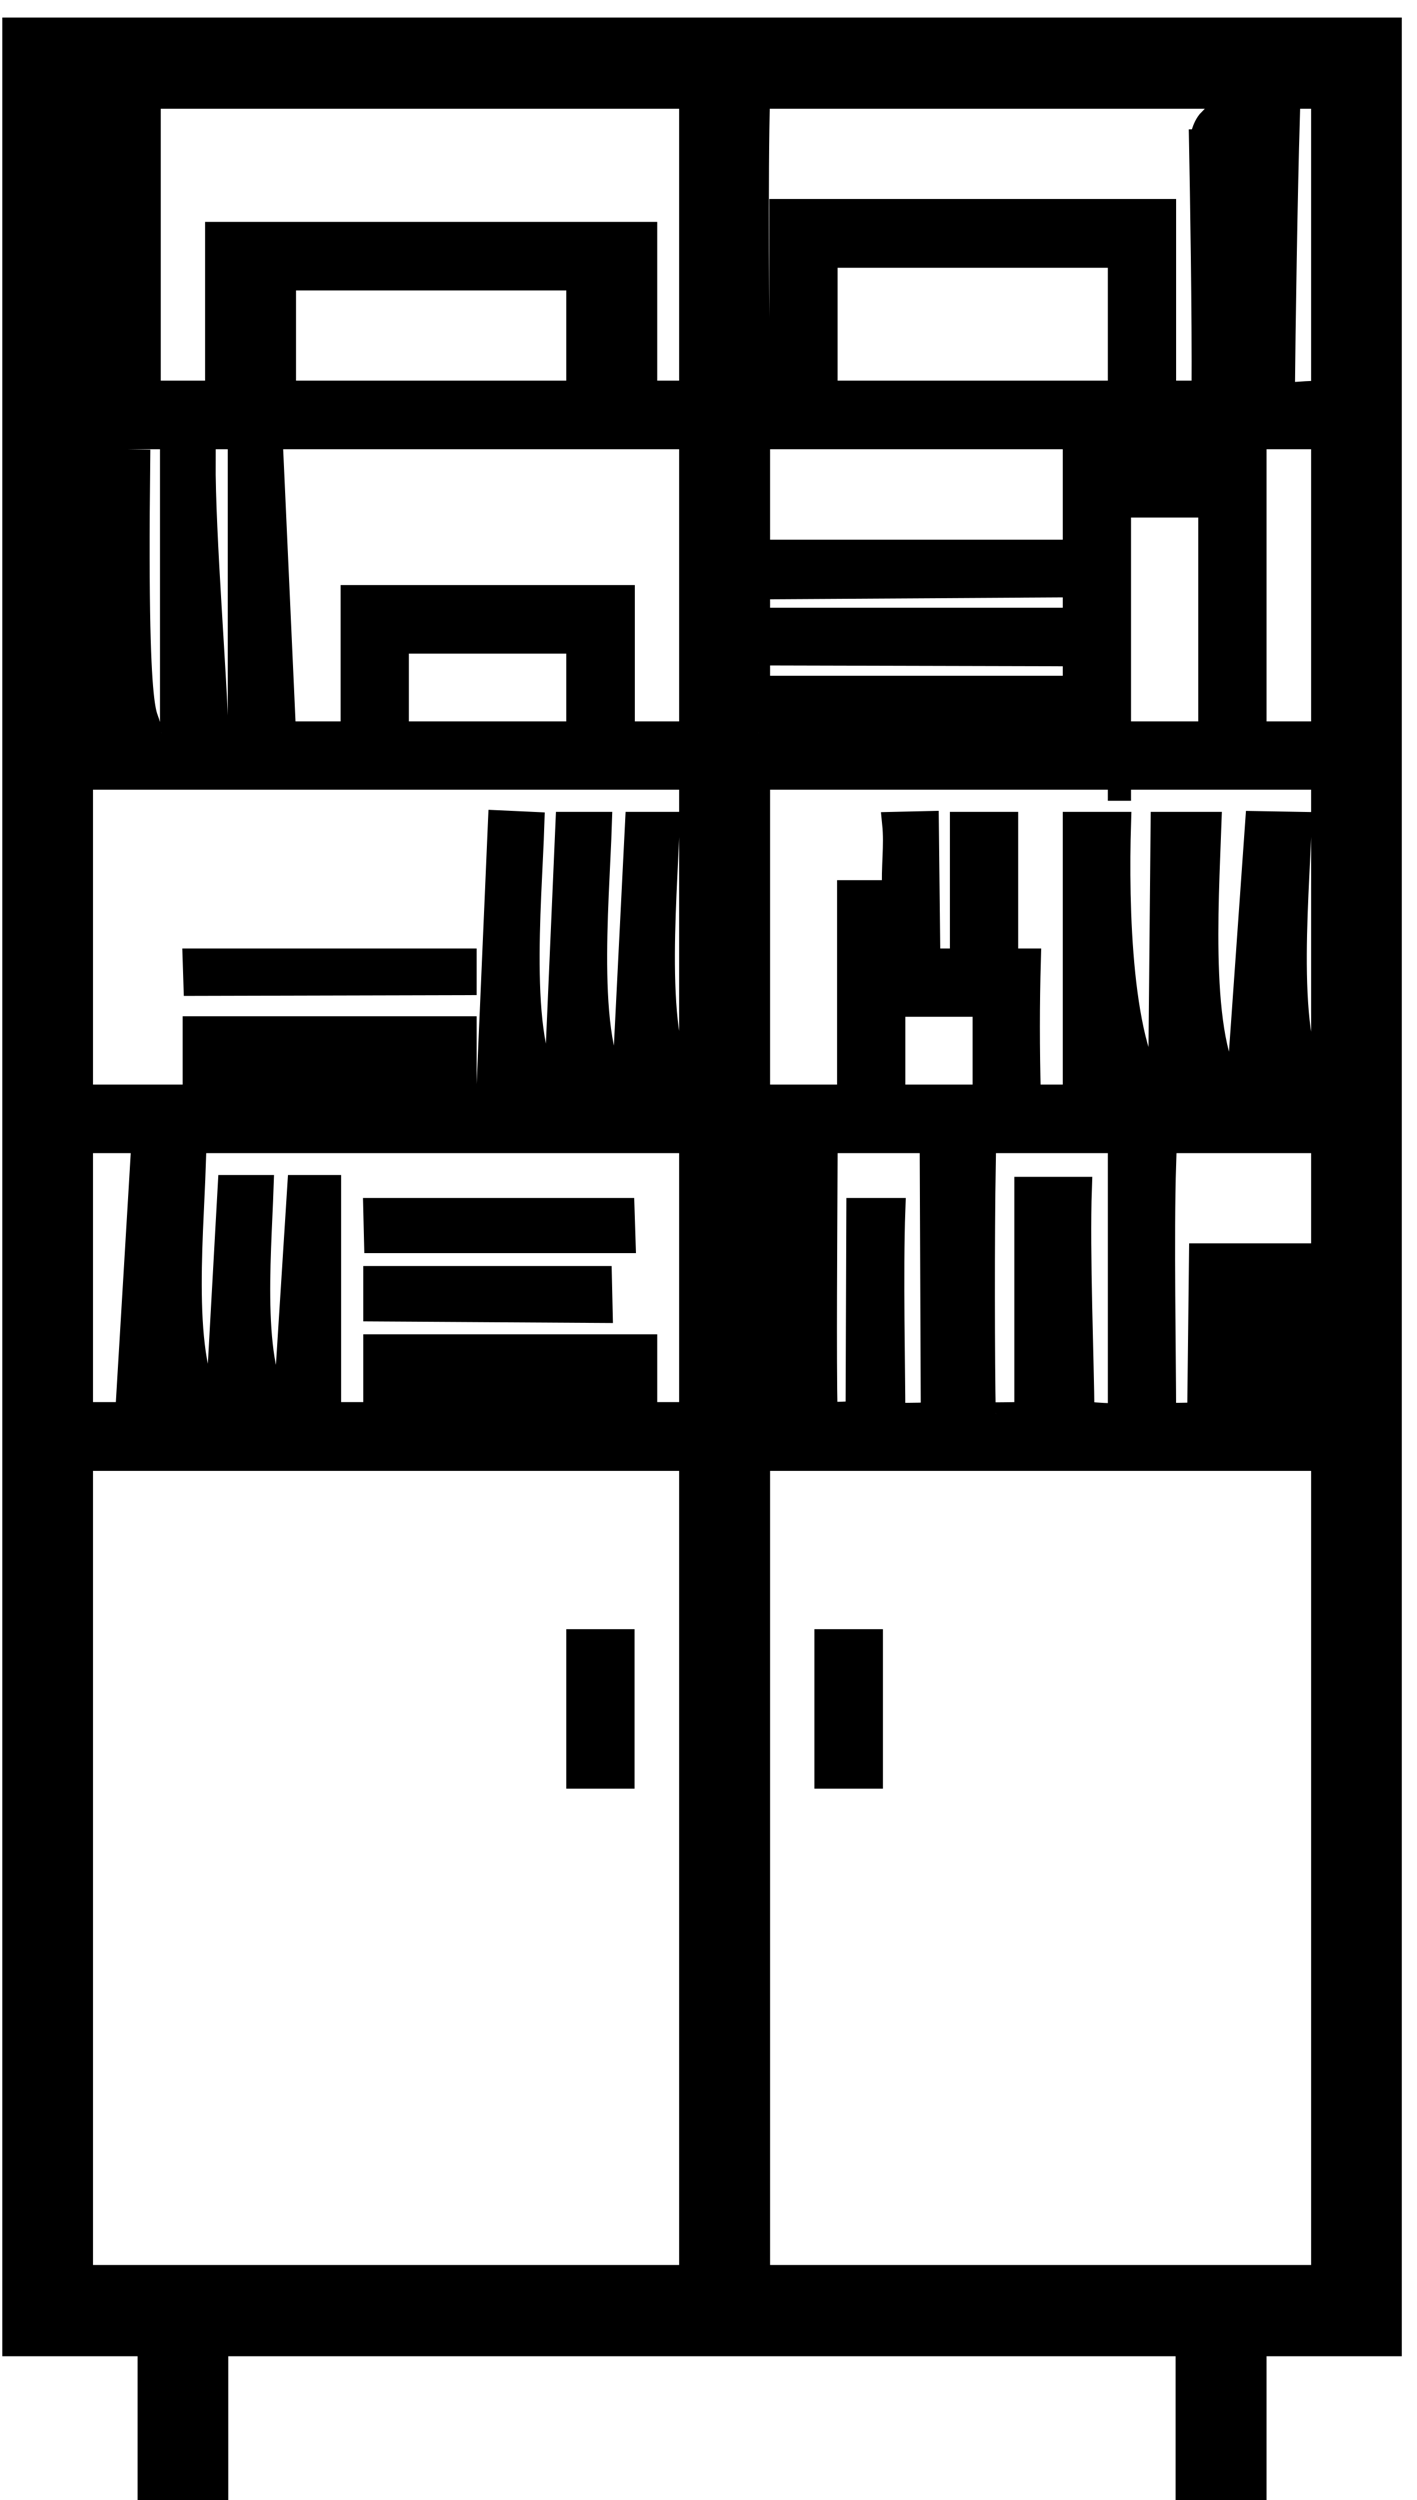 <?xml version="1.0" encoding="UTF-8"?>
<!DOCTYPE svg PUBLIC "-//W3C//DTD SVG 1.1//EN" "http://www.w3.org/Graphics/SVG/1.1/DTD/svg11.dtd">
<!-- Creator: CorelDRAW 2020 (64-Bit) -->
<svg xmlns="http://www.w3.org/2000/svg" xml:space="preserve" width="55px" height="97px" version="1.1" style="shape-rendering:geometricPrecision; text-rendering:geometricPrecision; image-rendering:optimizeQuality; fill-rule:evenodd; clip-rule:evenodd"
viewBox="0 0 55 97"
 xmlns:xlink="http://www.w3.org/1999/xlink"
 xmlns:xodm="http://www.corel.com/coreldraw/odm/2003">
 <defs>
  <style type="text/css">
   <![CDATA[
    .str0 {stroke:black;stroke-width:0.9;stroke-miterlimit:22.926}
    .fil0 {fill:black}
   ]]>
  </style>
 </defs>
 <g id="Слой_x0020_1">
 </g>
 <g id="Слой_x0020_1_0">
 </g>
 <g id="Слой_x0020_1_1">
  <path id="Заливка_цветом_1" class="fil0 str0" d="M0.54 1.13l53.42 0 0 89.84 -5.25 0 0 6.16 -2.63 0 0 -6.16 -37.67 0 0 6.16 -2.62 0 0 -6.16 -5.25 0 0 -89.84 0 0zm2.62 2.64c-0.03,2.97 -0.01,9.36 0,11.45 0,0.03 0.62,-0.03 0.87,0l0 -10.56 1.76 0 0 10.56 2.62 0 0 -6.16 16.65 0 0 6.16 1.75 0 0 -11.45 -23.65 0zm26.28 0c-0.09,2.84 -0.03,9.26 0,11.45 0,0.03 0.56,-0.02 0.87,0l0 -7.05 14.89 0 0 7.05 1.5 0c0.02,-2.98 -0.06,-7.68 -0.1,-9.75 0.02,0 0.09,-0.54 0.36,-0.81l3.04 0c-0.08,2.61 -0.17,8.19 -0.19,10.63 0.15,0.01 0.94,-0.06 1.09,-0.06 0.14,0 0.29,0 0.44,-0.01l0 -11.45 -21.9 0 0 0zm18.39 2.64c0.01,2.5 0.03,6.84 0,8.81 0.14,0.01 0.3,0.02 0.44,0.02 0.15,0 0.3,-0.01 0.44,-0.02 0.09,-2.4 -0.04,-7.15 0,-8.81 -0.14,-0.02 -0.29,-0.02 -0.44,-0.02 -0.14,0 -0.3,0 -0.44,0.02l0 0zm-15.77 3.53l0 5.28 11.39 0 0 -5.28 -11.39 0zm-21.02 0.88l0 4.4 11.39 0 0 -4.4 -11.39 0zm-7.88 6.16c-0.02,2.94 0.01,9.11 0,11.46 0.15,0.01 0.29,0.01 0.44,0.01 0.14,0 0.29,0 0.43,-0.01l0 -10.58c0.66,0 0.7,0.02 1.35,0.03 -0.14,11.69 0.42,9.37 0.41,10.55 0,0.01 0.63,0.01 0.87,0l0 -10.58 1.26 0c-0.02,2.84 0.47,8.72 0.49,10.58 0,0.01 0.59,-0.03 0.88,0l0 -10.58 1.27 0 0.48 10.58 2.63 0 0 -5.29 10.52 0 0 5.29 2.62 0 0 -11.46 -23.65 0 0 0zm26.28 11.46l0 0 0.87 0 0 -1.77 10.51 0 0 1.77 0.88 0 0 -10.58 7.01 0 0 10.58 2.63 0 0 -11.46 -21.9 0 0 11.46zm14.01 2.63l0 -2.63 3.51 0 0 -8.81 -3.51 0 0 11.44 0 0zm-13.14 -9.68l10.51 0 0 1.34 -10.51 0.07 0 -1.41zm0 2.64l10.51 0 0 1.37 -10.51 -0.03 0 -1.34zm-14.89 0.88l0 3.53 7.01 0 0 -3.53 -7.01 0zm-12.26 5.28l0 12.34 4.38 0 0 -2.65 10.51 0 0 2.65 0.88 0 0.46 -10.64 1.29 0.06c-0.1,3.17 -0.67,8.87 0.87,10.58l0.46 -10.58 1.29 0c-0.1,3.17 -0.67,8.87 0.88,10.58l0.53 -10.58 1.22 0c-0.1,3.17 -0.67,8.87 0.88,10.58l0 -12.34 -23.65 0zm26.28 0l0 12.34 3.5 0 0 -7.93 1.75 0c-0.05,-0.98 0.09,-1.76 0,-2.65l1.3 -0.03 0.06 5.33 1.27 0 0 -5.3 1.75 0 0 5.3 0.88 0c-0.05,1.75 -0.05,3.38 0,5.28l1.75 0 0 -10.58 1.75 0c-0.1,3.17 0.02,8.87 1.56,10.58l0.1 -10.58 1.85 0c-0.11,3.17 -0.49,8.87 1.07,10.58l0.75 -10.61 1.68 0.03c-0.1,3.17 -0.68,8.87 0.88,10.58l0 -12.34 -21.9 0 0 0zm-21.9 7.06l10.51 0 0 0.91 -10.48 0.03 -0.03 -0.94zm27.15 1.75l0 3.53 3.51 0 0 -3.53 -3.51 0zm-31.53 5.29l0 10.56 1.76 0 0.58 -9.68 2.04 0c-0.1,3.03 -0.59,8.09 0.87,9.68l0.49 -8.81 1.27 0c-0.1,2.88 -0.5,7.32 0.87,8.81l0.56 -8.81 1.19 0 0 8.81 14.02 0 0 -10.56 -23.65 0zm26.28 0c0,6.87 -0.04,10.02 0,10.56 0.14,0.02 0.29,0.03 0.43,0.03 0.15,0 0.3,-0.01 0.44,-0.03l0 -9.68 1.75 0c-0.01,2.68 -0.05,7.58 0,9.68 0.15,-0.01 0.29,-0.01 0.44,-0.01 0.14,0 0.62,-0.03 0.77,-0.02l0.03 -7.89 1.39 0c-0.09,2.42 0,6.37 0,7.92 0.14,0.02 0.29,0.03 0.45,0.03 0.14,0 0.91,-0.01 1.05,-0.03l-0.04 -9.68 2.05 0c-0.05,2.71 -0.04,7.78 0,9.68 0,0.03 1.38,-0.01 1.62,0l0 -8.74 2.11 0c-0.09,2.45 0.09,6.83 0.1,8.71 0.14,0.02 0.84,0.07 0.98,0.07 0.15,0 0.29,-0.02 0.44,-0.04l0 -9.68 1.75 0c-0.09,2.7 0,7.6 0,9.68 0.15,0.02 0.29,0.03 0.44,0.03 0.14,0 0.75,-0.01 0.89,-0.03l0.07 -6.16 3.86 0 0 6.16 0.88 0 0 -10.56 -21.9 0 0 0zm-14.89 2.64l9.63 0 0.04 1.24 -9.64 0 -0.03 -1.24zm0 2.64l8.75 0 0.03 1.31 -8.78 -0.06 0 -1.25zm33.28 0.88l0 4.4 0.88 0 0 -4.4 -0.88 0zm-33.28 1.77l10.51 0 0 1.76 -10.51 0 0 -1.76zm-11.39 4.4l0 31.71 23.65 0 0 -31.71 -23.65 0zm26.28 0l0 31.71 21.9 0 0 -31.71 -21.9 0zm-7.01 7.04l1.75 0 0 5.29 -1.75 0 0 -5.29zm9.63 0l1.76 0 0 5.29 -1.76 0 0 -5.29z" data-name="ÃÂÃÂ°ÃÂ»ÃÂ¸ÃÂ²ÃÂºÃÂ° ÃÂÃÂ²ÃÂµÃÂÃÂ¾ÃÂ¼ 1"/>
 </g>
</svg>
